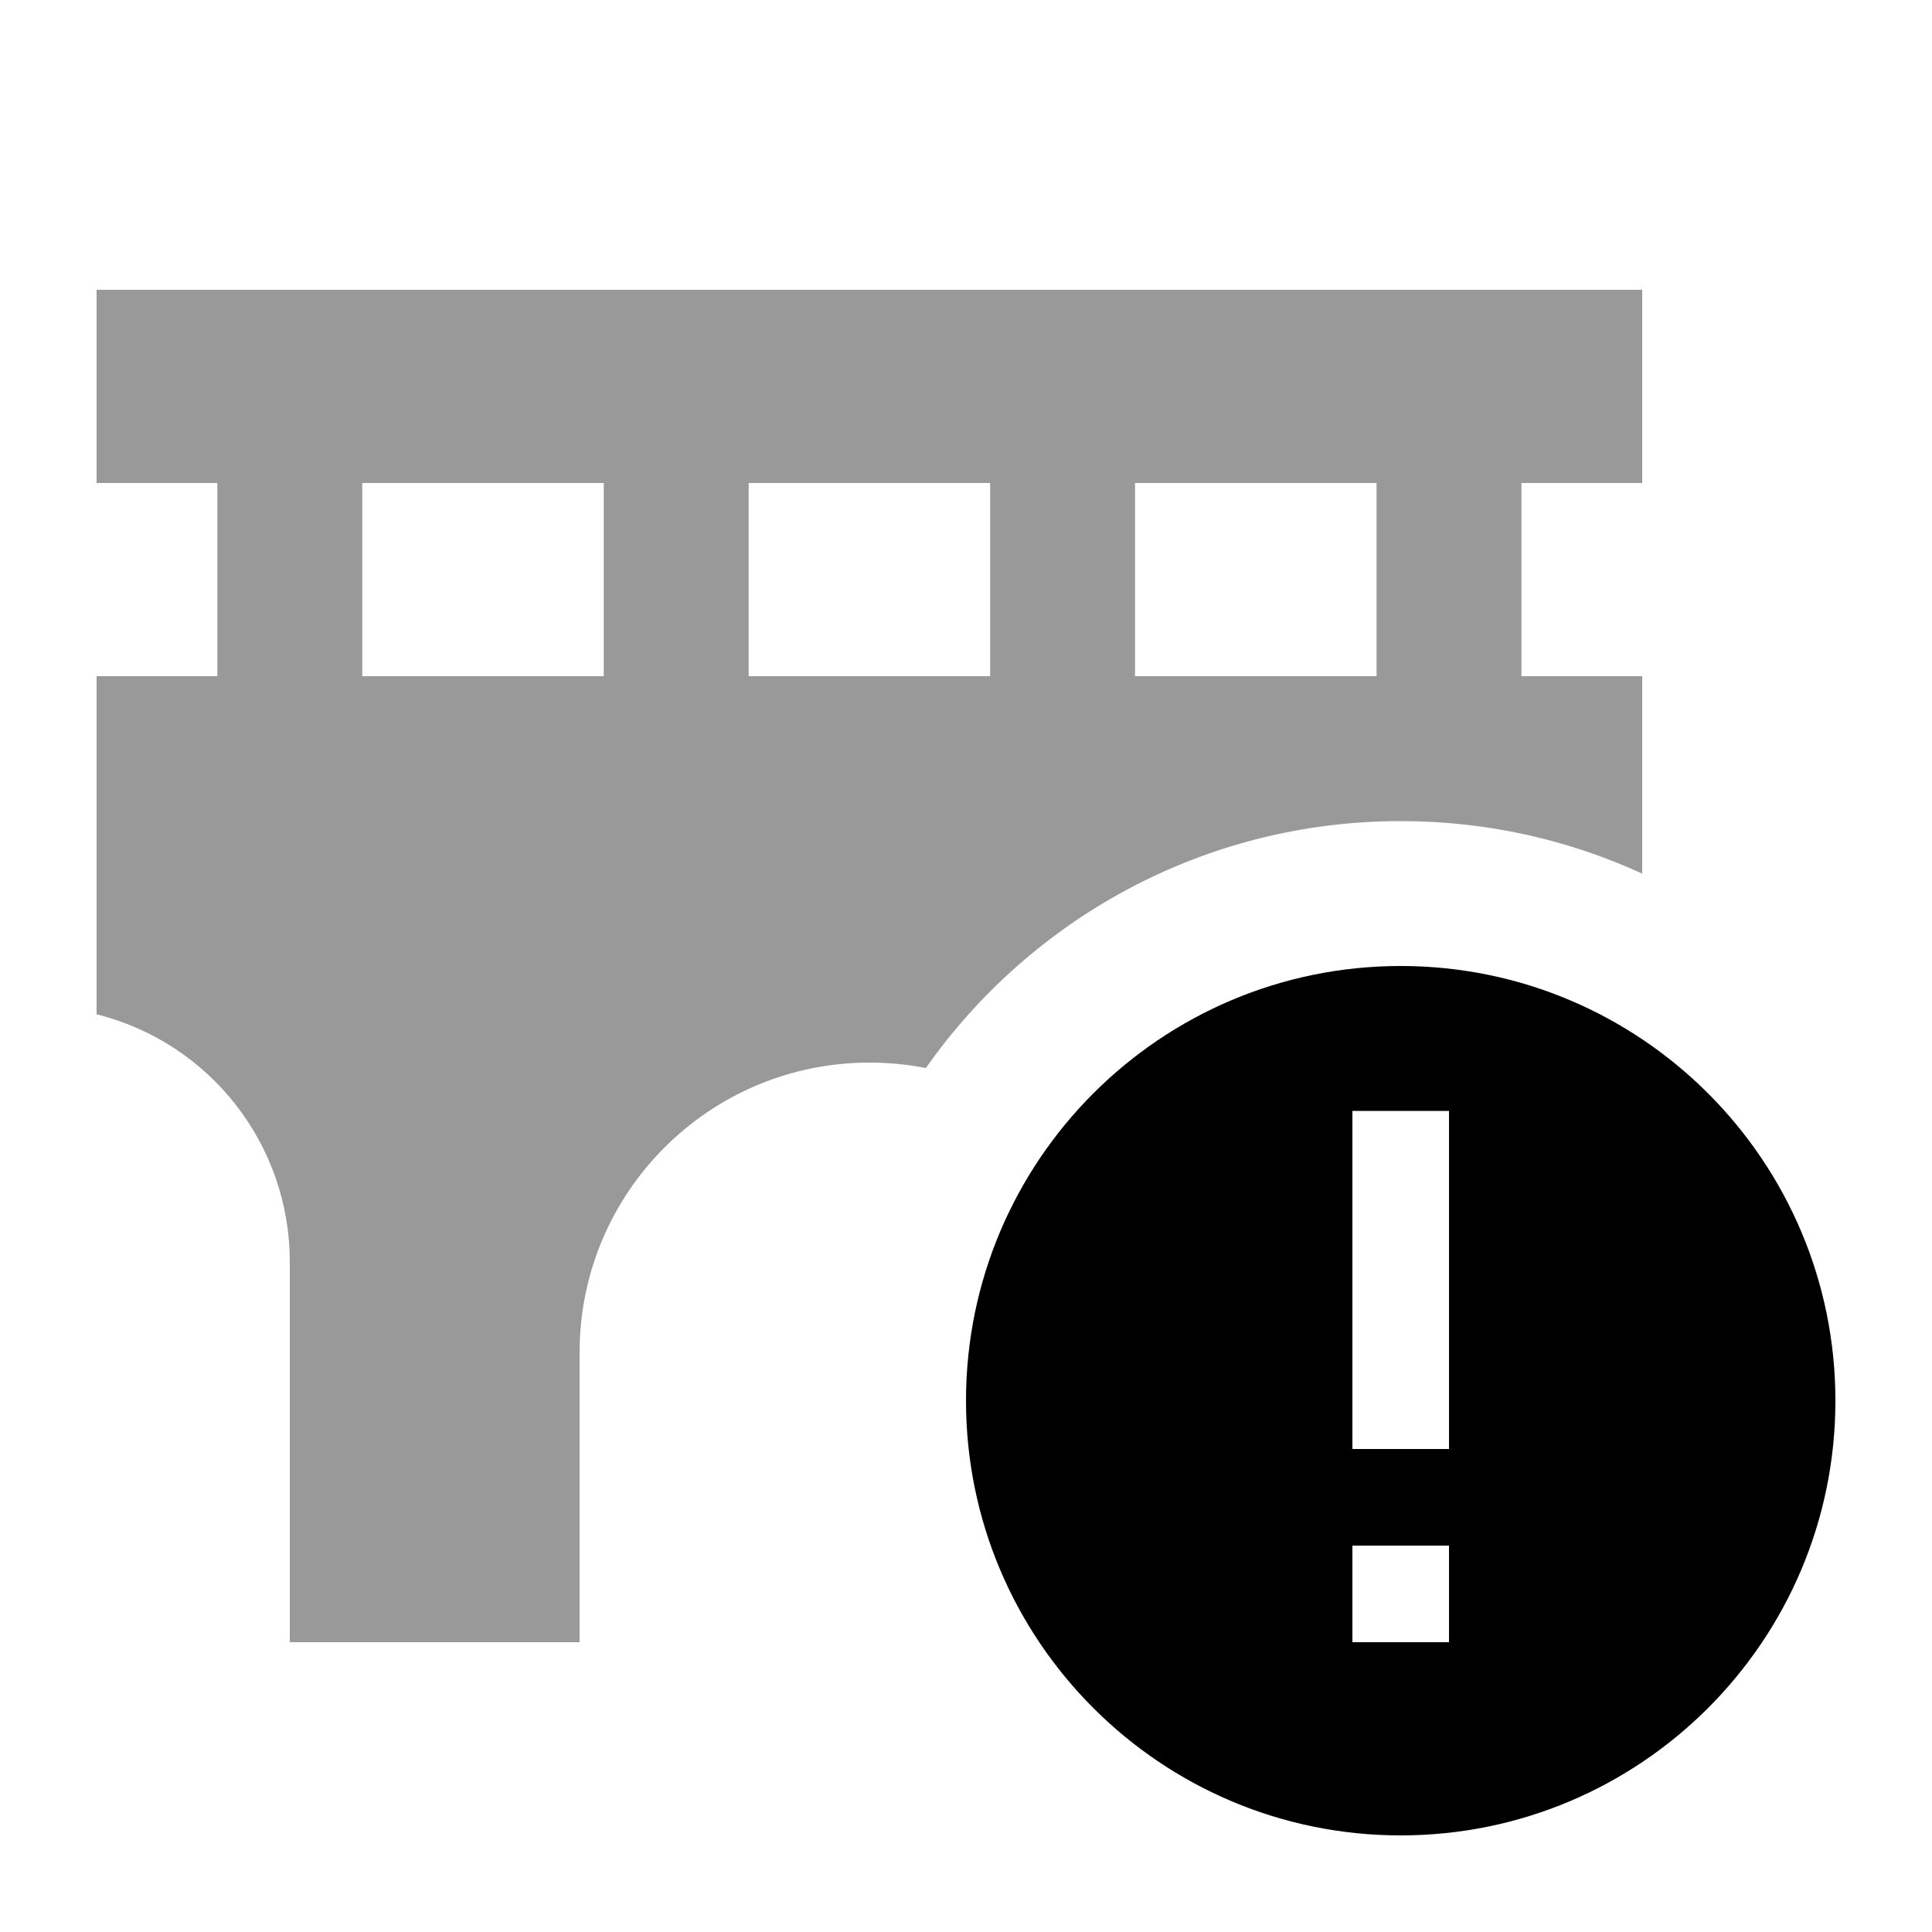 <svg xmlns="http://www.w3.org/2000/svg" viewBox="0 0 640 640"><!--! Font Awesome Pro 7.0.1 by @fontawesome - https://fontawesome.com License - https://fontawesome.com/license (Commercial License) Copyright 2025 Fonticons, Inc. --><path opacity=".4" fill="currentColor" d="M32 96L544 96L544 160L504 160L504 224L544 224L544 289.4C519.6 278.2 492.6 272 464 272C399 272 341.5 304.3 306.7 353.8C300.6 352.6 294.4 352 288 352C235 352 192 395 192 448L192 544L96 544L96 418C96 379.2 69.6 345.4 32 336L32 224L72 224L72 160L32 160L32 96zM120 160L120 224L200 224L200 160L120 160zM248 160L248 224L328 224L328 160L248 160zM376 160L376 224L456 224L456 160L376 160z"/><path fill="currentColor" d="M320 464C320 384.5 384.5 320 464 320C543.5 320 608 384.5 608 464C608 543.5 543.5 608 464 608C384.5 608 320 543.5 320 464zM480 512L448 512L448 544L480 544L480 512zM480 384L480 368L448 368L448 480L480 480L480 384z"/></svg>